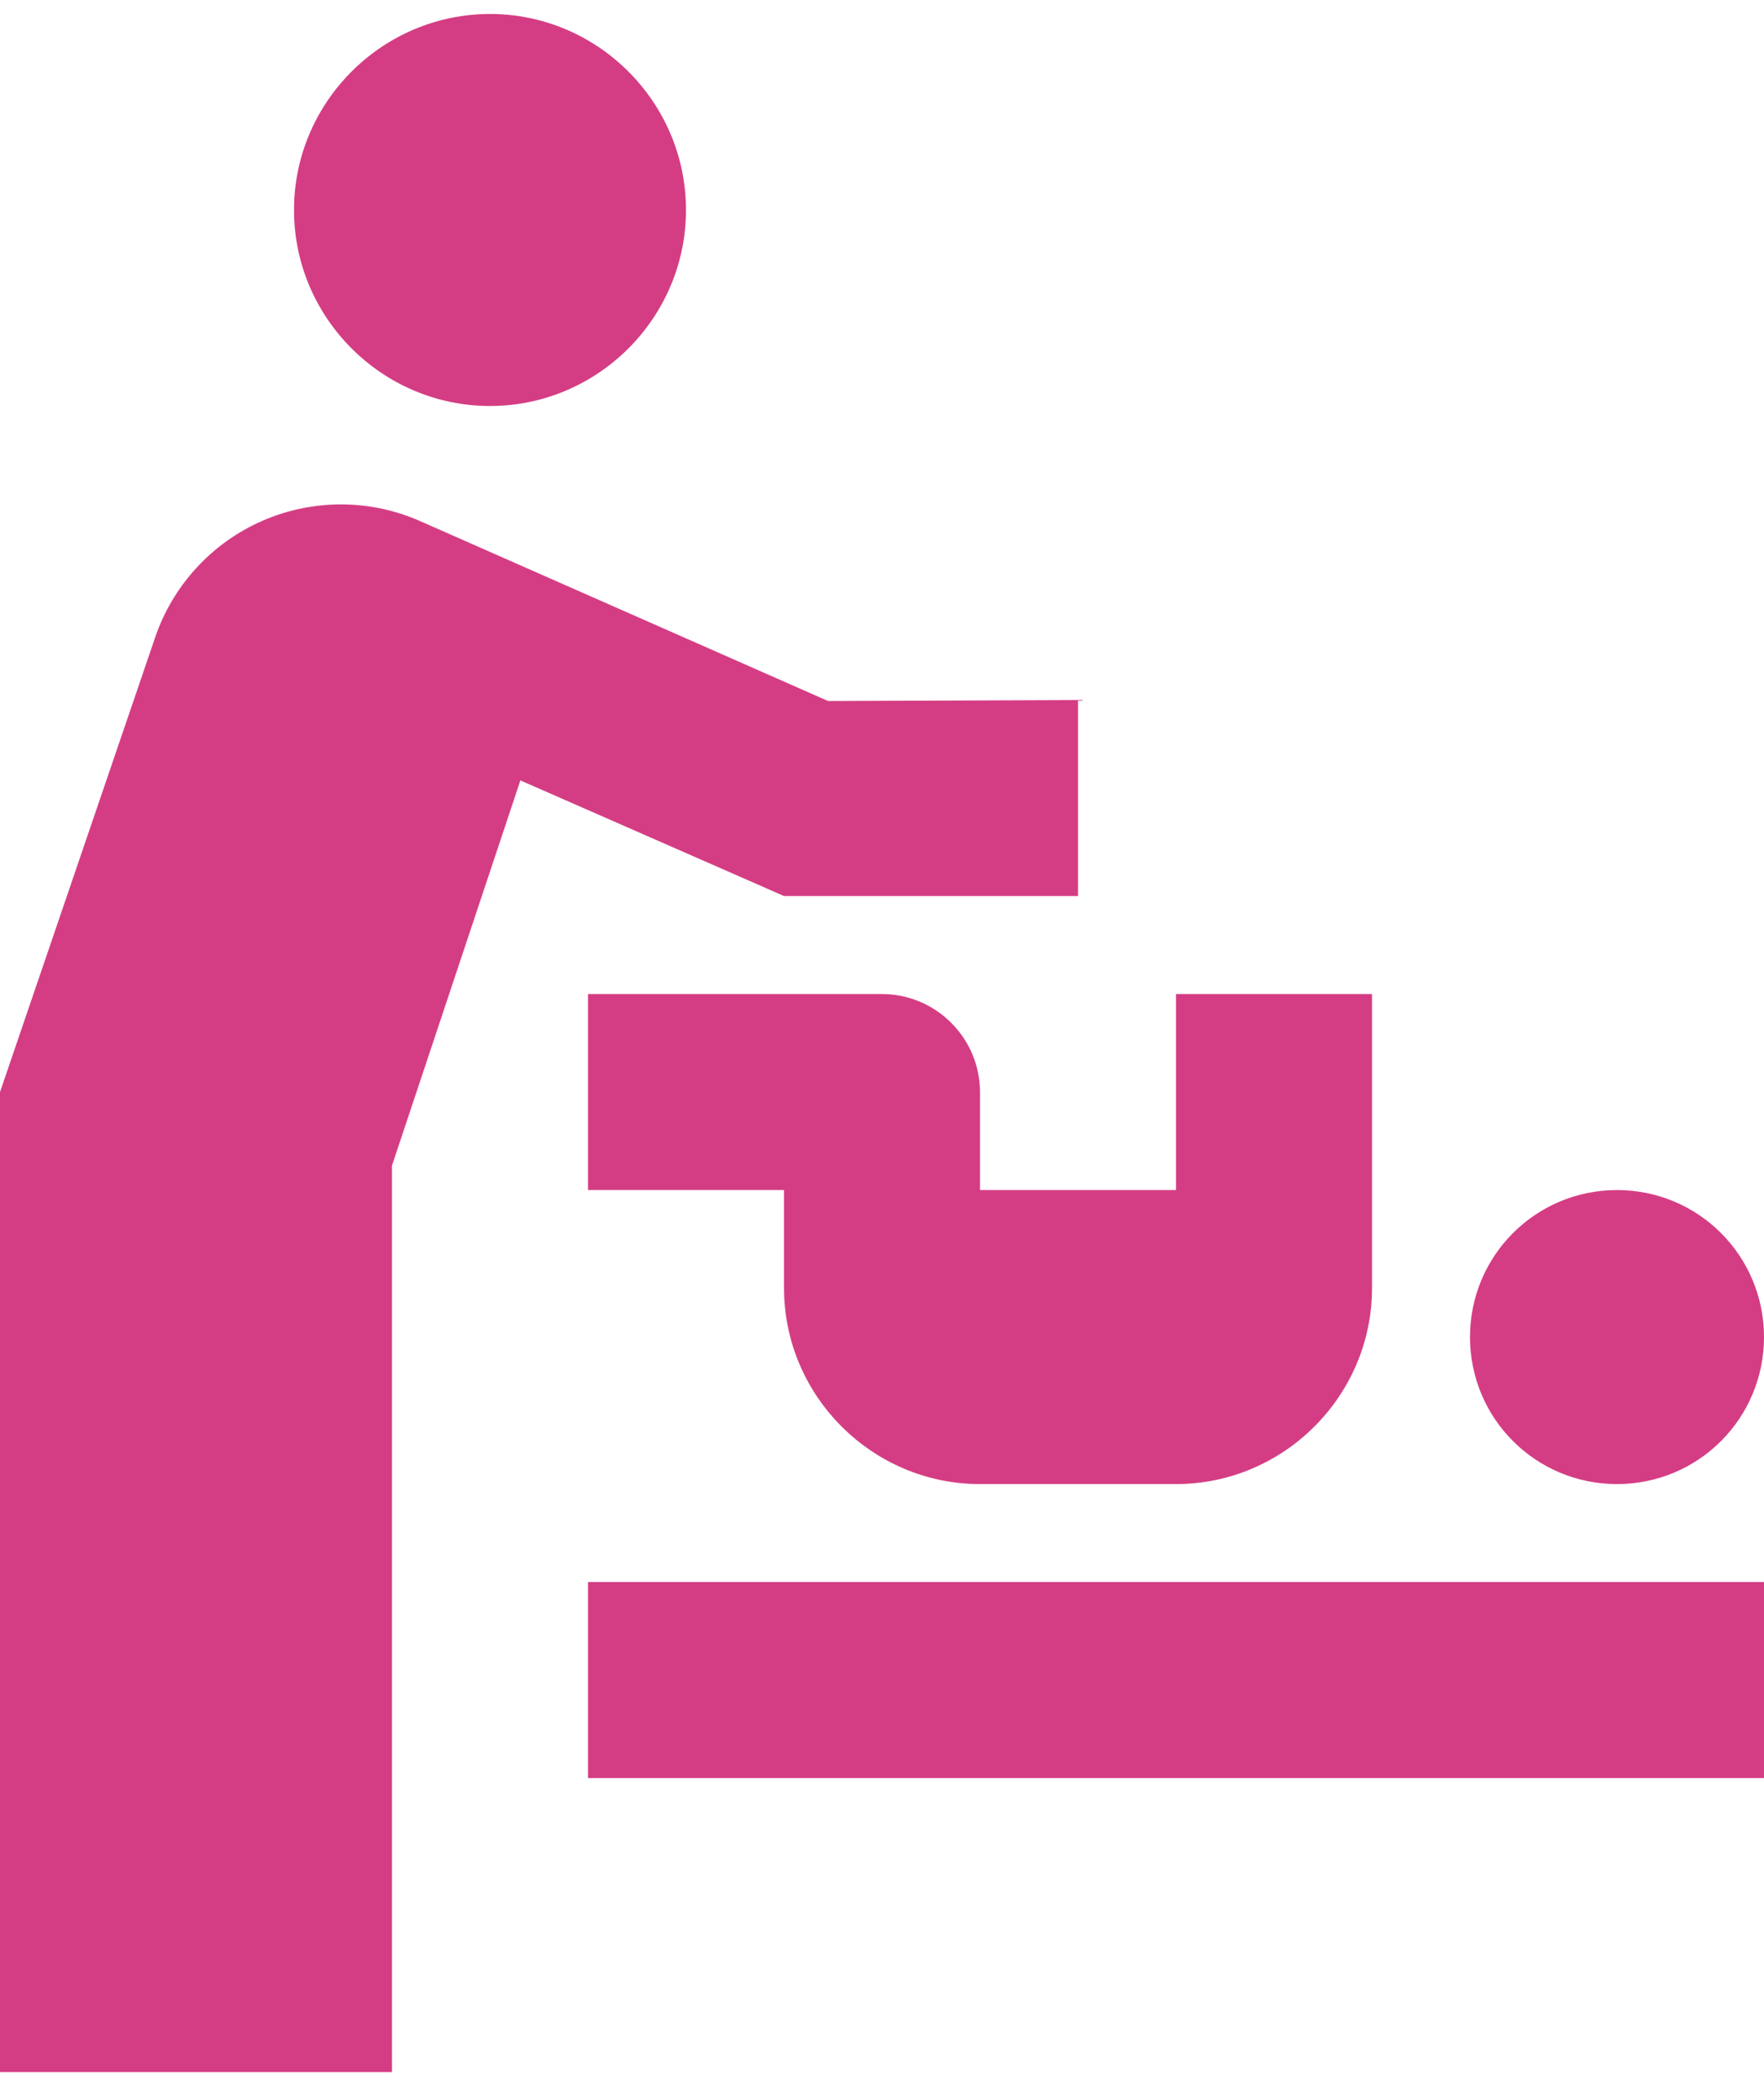 <svg width="42" height="50" viewBox="0 0 42 50" fill="none" xmlns="http://www.w3.org/2000/svg">
<path d="M25.667 16.666V21.333H18.667L12.39 18.58L9.333 27.75V49.333H0V26L3.687 15.196C3.894 14.578 4.229 14.009 4.67 13.528C5.11 13.046 5.647 12.662 6.244 12.401C6.842 12.139 7.488 12.006 8.141 12.009C8.793 12.012 9.438 12.152 10.033 12.42L19.717 16.69L25.667 16.666ZM11.667 0.333C9.1 0.333 7 2.433 7 5C7 7.566 9.1 9.666 11.667 9.666C14.233 9.666 16.333 7.566 16.333 5C16.333 2.433 14.233 0.333 11.667 0.333ZM14 42.333H42V37.666H14V42.333ZM38.5 35.333C40.437 35.333 42 33.77 42 31.833C42 29.896 40.437 28.333 38.5 28.333C36.563 28.333 35 29.896 35 31.833C35 33.77 36.563 35.333 38.5 35.333ZM23.333 26C23.333 24.716 22.283 23.666 21 23.666H14V28.333H18.667V30.666C18.667 33.233 20.767 35.333 23.333 35.333H28C30.567 35.333 32.667 33.233 32.667 30.666V23.666H28V28.333H23.333V26Z" fill="#D43D84"/>
</svg>